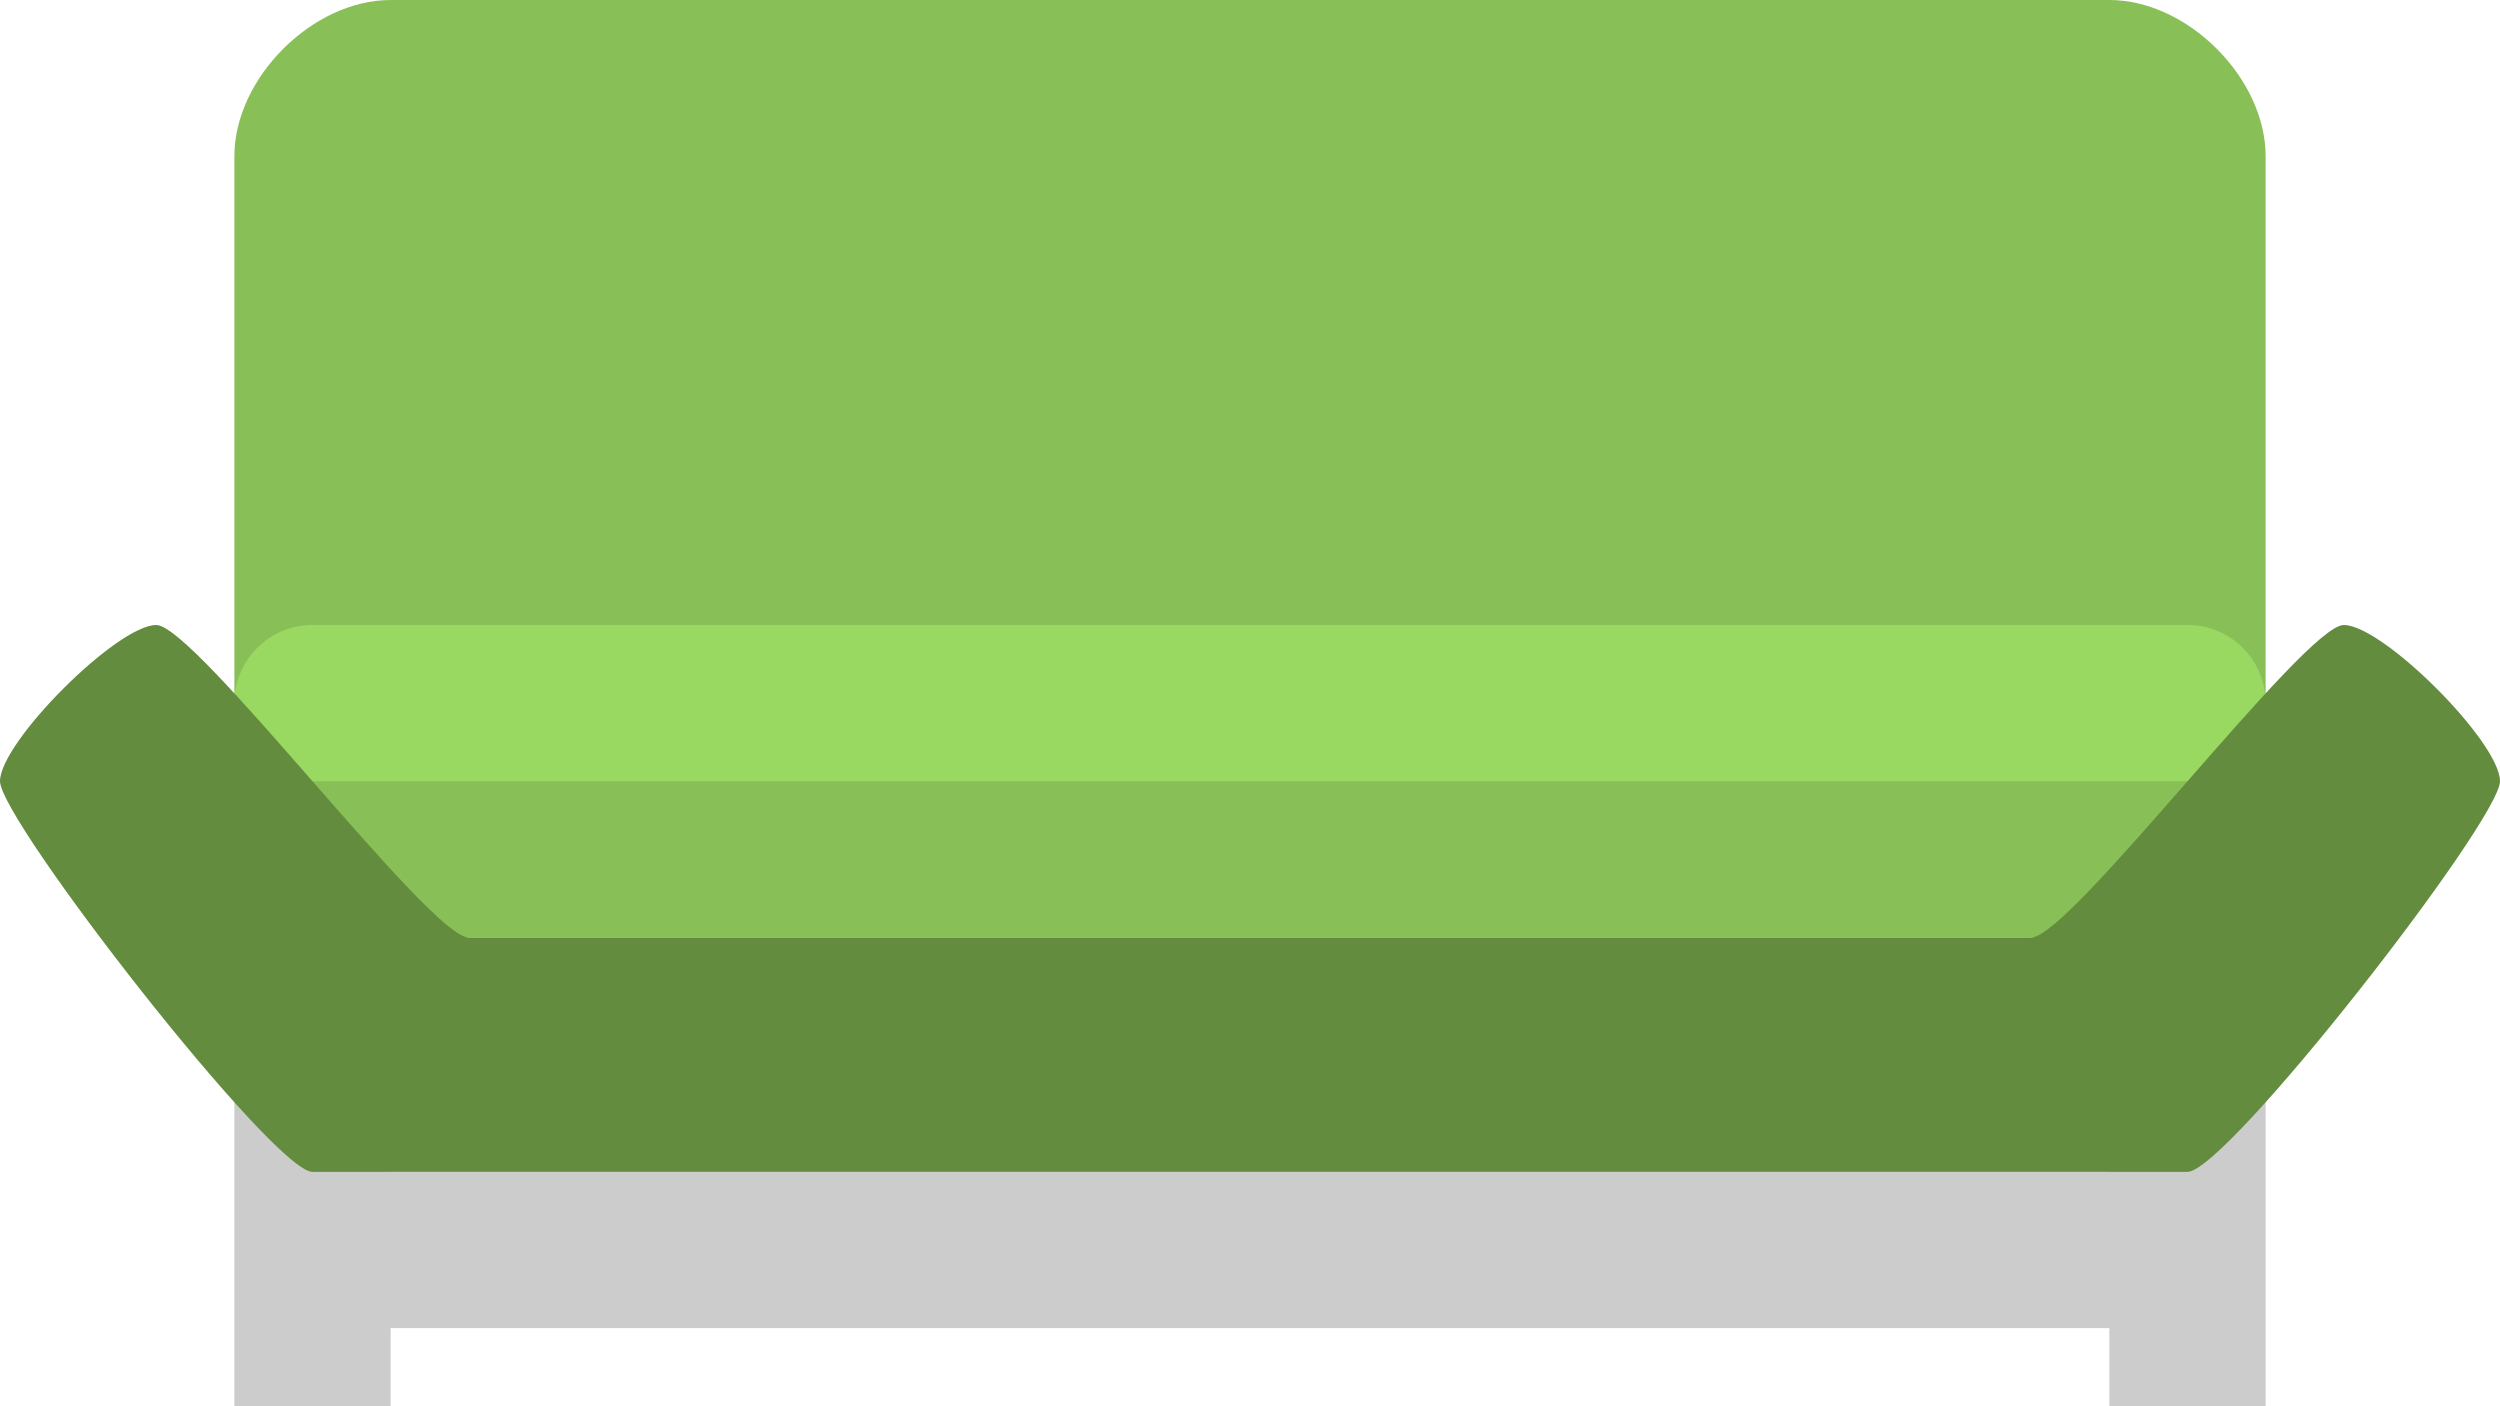 <svg xmlns="http://www.w3.org/2000/svg" xmlns:xlink="http://www.w3.org/1999/xlink" id="Layer_1" width="64" height="36" x="0" style="enable-background:new 0 0 64 36" y="0" version="1.1" viewBox="0 0 64 36" xml:space="preserve"><g id="Legs_9_"><g><polygon style="fill-rule:evenodd;clip-rule:evenodd;fill:#ccc" points="54 28 54 30 10 30 10 28 6 28 6 36 10 36 10 34 54 34 54 36 58 36 58 28"/></g></g><g id="Backrest"><g><path style="fill-rule:evenodd;clip-rule:evenodd;fill:#88c057" d="M54,0H10C8,0,6,1.999,6,4c0,6,0,16,0,16v4h52v-4 c0,0,0-10,0-16C58,1.999,56,0,54,0z"/></g></g><g id="Seat_2_"><g><path style="fill:#99d962" d="M56,15.999H8c-1.105,0-2,0.896-2,2v2h52v-2C58,16.895,57.104,15.999,56,15.999z"/></g></g><g id="Arms"><g><path style="fill:#638c3f" d="M60,16c-1,0-7,8-8,8H12c-1,0-7-8-8-8s-4,2.999-4,4c0,1,7,10,8,10h48c1,0,8-9,8-10 C64,18.999,61,16,60,16z"/></g></g></svg>